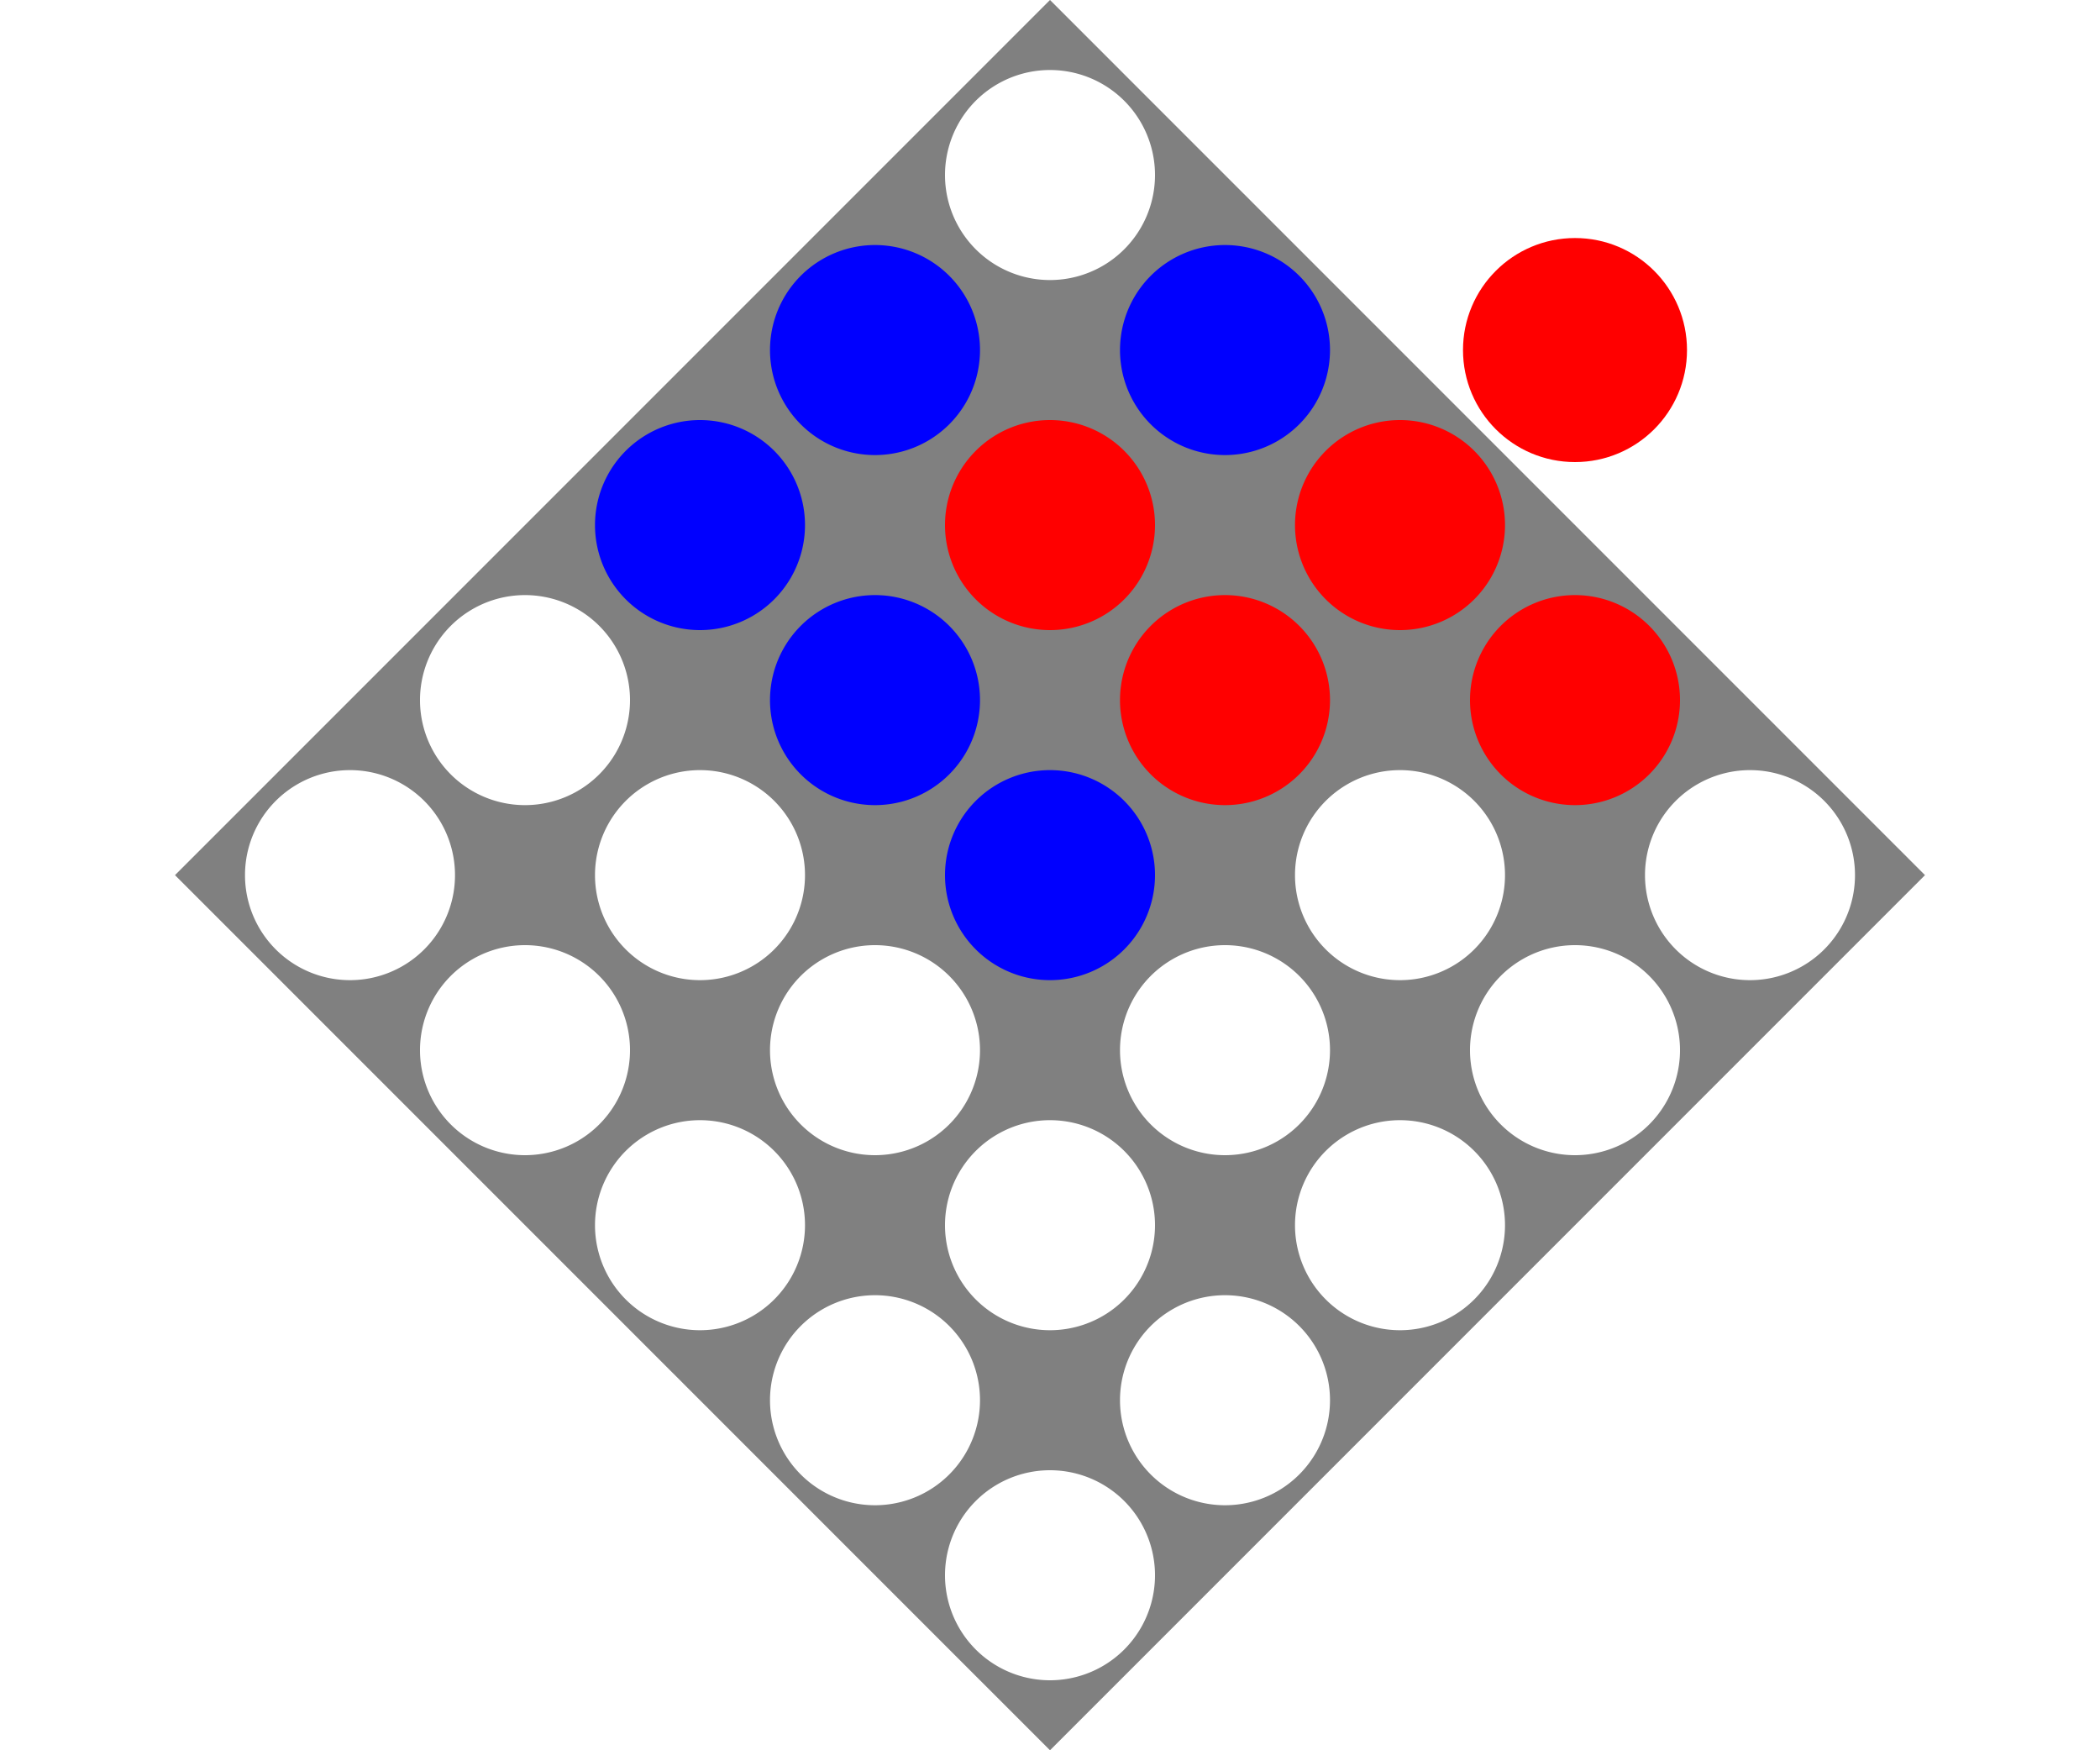<?xml version="1.0" encoding="utf-8"?><svg version="1.1" xmlns="http://www.w3.org/2000/svg" viewBox="0 50 300 250"><defs><circle id="b" r="16" fill="#00f" /><circle id="r" r="16" fill="#f00" /></defs><use href="#b" x="125" y="100" /><use href="#b" x="100" y="125" /><use href="#b" x="125" y="150" /><use href="#b" x="175" y="100" /><use href="#r" x="150" y="125" /><use href="#r" x="225" y="150" /><g><use href="#r" x="200" y="125" /><use href="#r" x="175" y="150" /><use href="#b" x="150" y="175" /><animateTransform attributeName="transform" attributeType="XML" type="translate" values="0 0;0 0;-25 25;-25 25" keyTimes="0;0.3;0.4;1" dur="7s" repeatCount="indefinite" /></g><use href="#r" x="225" y="100"><animate attributeName="opacity" values="0;0;1;1" keyTimes="0;0.2;0.3;1" dur="7s" repeatCount="indefinite" /><animateTransform attributeName="transform" attributeType="XML" type="translate" values="0 0;0 0;-25 25;-25 25" keyTimes="0;0.3;0.4;1" dur="7s" repeatCount="indefinite" /></use><path fill="gray" fill-rule="evenodd" d="M150 50L275 175L150 300L25 175ZM135 275 a 15,15 0 1,0 30,0 a 15,15 0 1,0 -30,0M160 250 a 15,15 0 1,0 30,0 a 15,15 0 1,0 -30,0M185 225 a 15,15 0 1,0 30,0 a 15,15 0 1,0 -30,0M210 200 a 15,15 0 1,0 30,0 a 15,15 0 1,0 -30,0M235 175 a 15,15 0 1,0 30,0 a 15,15 0 1,0 -30,0M110 250 a 15,15 0 1,0 30,0 a 15,15 0 1,0 -30,0M135 225 a 15,15 0 1,0 30,0 a 15,15 0 1,0 -30,0M160 200 a 15,15 0 1,0 30,0 a 15,15 0 1,0 -30,0M185 175 a 15,15 0 1,0 30,0 a 15,15 0 1,0 -30,0M210 150 a 15,15 0 1,0 30,0 a 15,15 0 1,0 -30,0M85 225 a 15,15 0 1,0 30,0 a 15,15 0 1,0 -30,0M110 200 a 15,15 0 1,0 30,0 a 15,15 0 1,0 -30,0M135 175 a 15,15 0 1,0 30,0 a 15,15 0 1,0 -30,0M160 150 a 15,15 0 1,0 30,0 a 15,15 0 1,0 -30,0M185 125 a 15,15 0 1,0 30,0 a 15,15 0 1,0 -30,0M60 200 a 15,15 0 1,0 30,0 a 15,15 0 1,0 -30,0M85 175 a 15,15 0 1,0 30,0 a 15,15 0 1,0 -30,0M110 150 a 15,15 0 1,0 30,0 a 15,15 0 1,0 -30,0M135 125 a 15,15 0 1,0 30,0 a 15,15 0 1,0 -30,0M160 100 a 15,15 0 1,0 30,0 a 15,15 0 1,0 -30,0M35 175 a 15,15 0 1,0 30,0 a 15,15 0 1,0 -30,0M60 150 a 15,15 0 1,0 30,0 a 15,15 0 1,0 -30,0M85 125 a 15,15 0 1,0 30,0 a 15,15 0 1,0 -30,0M110 100 a 15,15 0 1,0 30,0 a 15,15 0 1,0 -30,0M135 75 a 15,15 0 1,0 30,0 a 15,15 0 1,0 -30,0" /></svg>